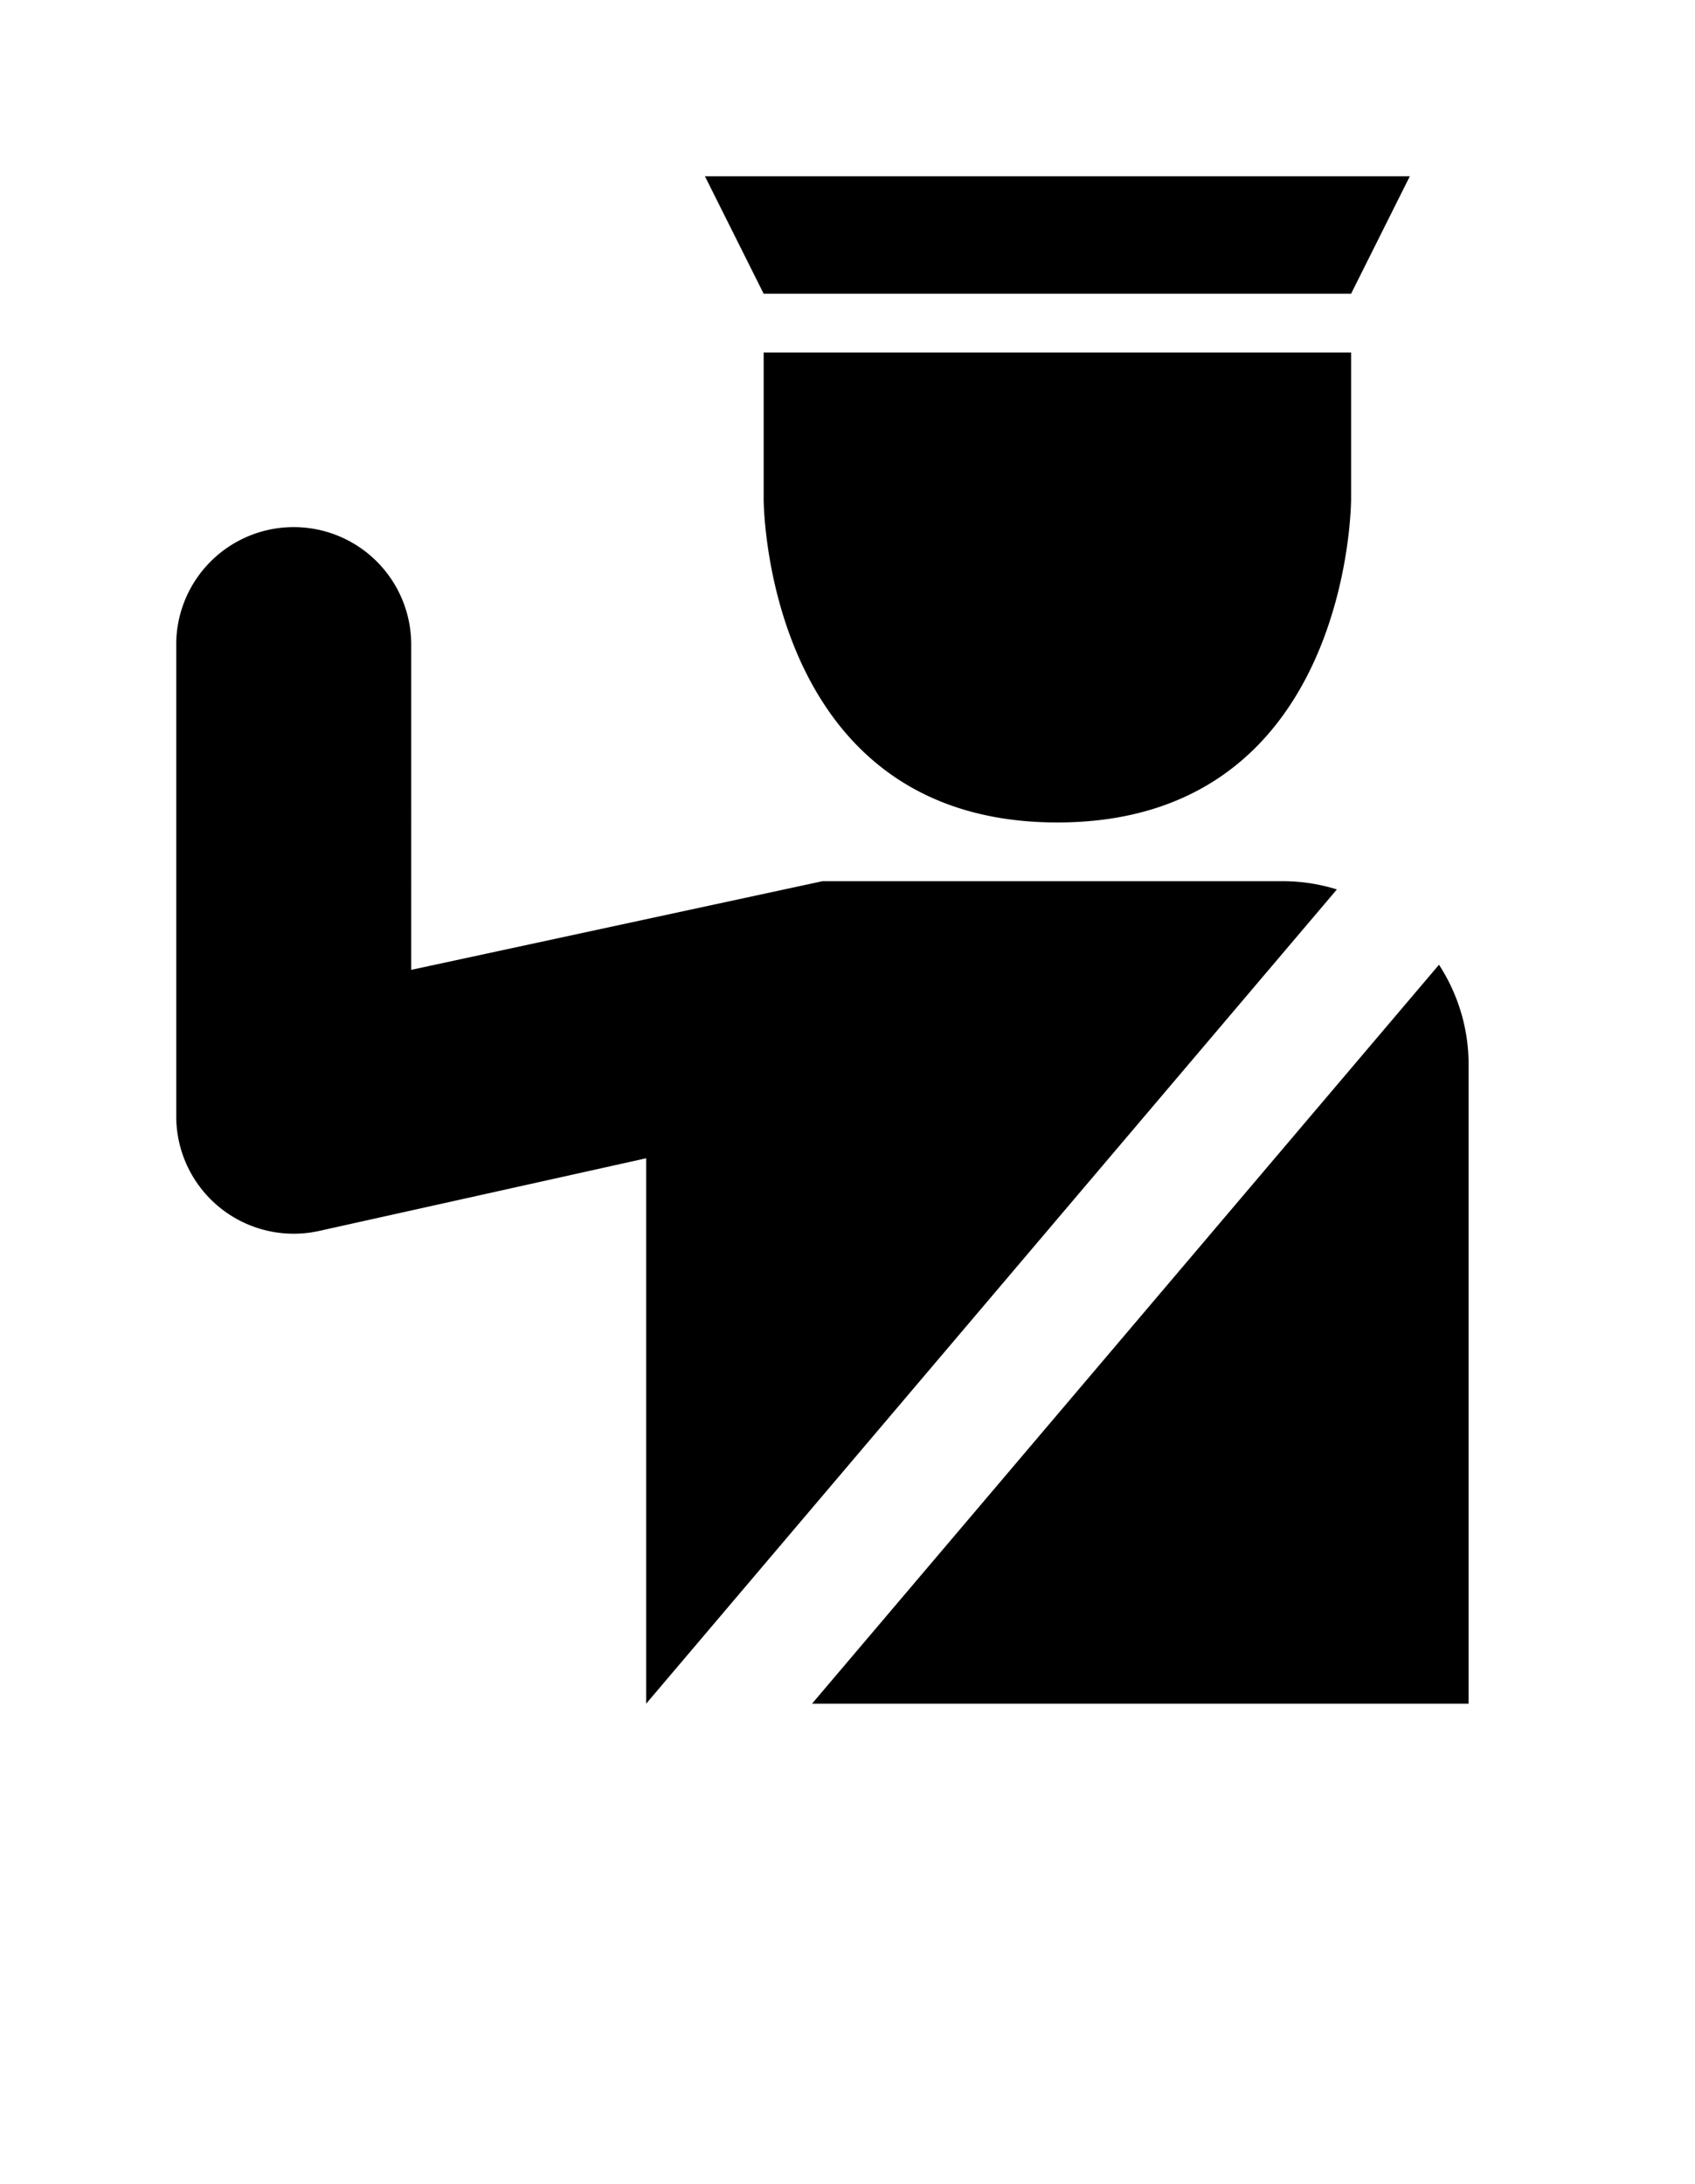 <svg xmlns="http://www.w3.org/2000/svg" width="15.87" height="20.445"><path d="m6.6 1.65.55 1.1h5.5l.55-1.1zm.55 1.65v1.375S7.15 7.7 9.9 7.7s2.75-3.025 2.75-3.025V3.3ZM2.733 4.935A1.1 1.1 0 0 0 1.65 6.05v4.4a1.1 1.1 0 0 0 1.339 1.074l3.061-.68v5.106l6.467-7.623a1.702 1.702 0 0 0-.481-.077H7.7l-3.85.83V6.05a1.1 1.1 0 0 0-1.117-1.115zm10.74 4.097-5.87 6.918h6.147V9.964c0-.344-.103-.664-.277-.932z"/></svg>